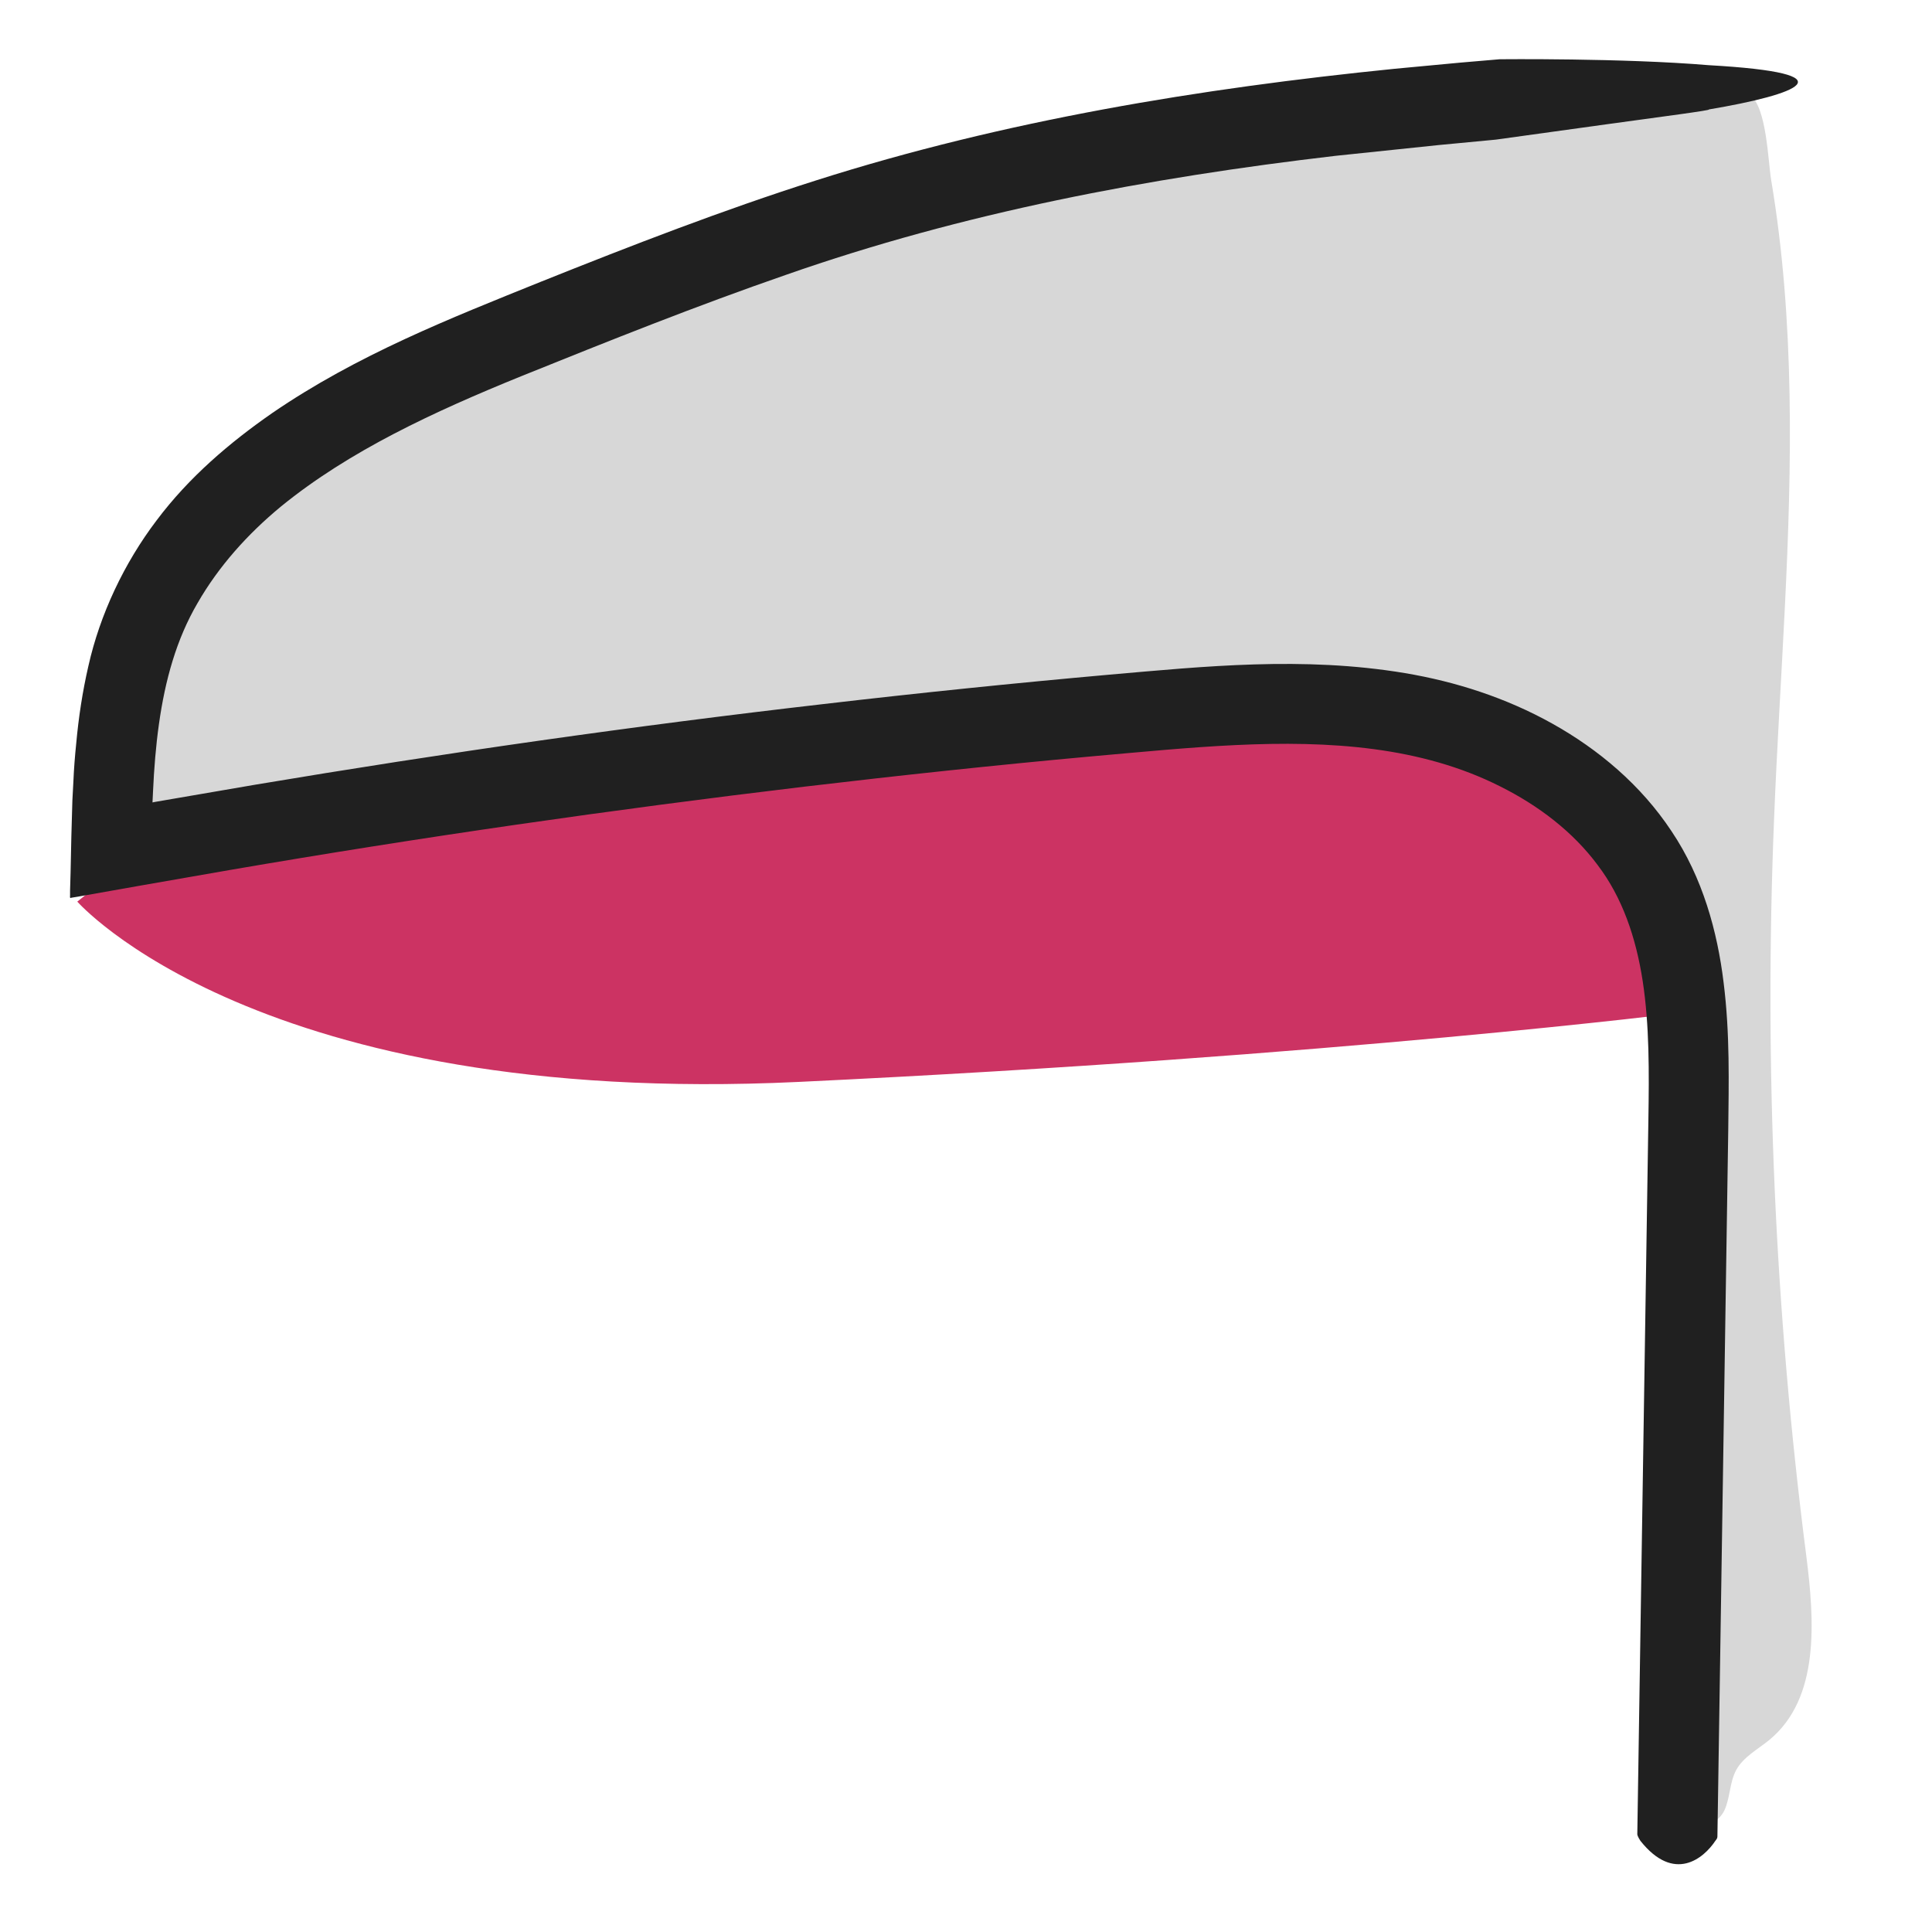 <?xml version="1.0" encoding="utf-8"?>
<!-- Generator: Adobe Illustrator 25.2.3, SVG Export Plug-In . SVG Version: 6.00 Build 0)  -->
<svg version="1.1" id="Layer_1" xmlns="http://www.w3.org/2000/svg" xmlns:xlink="http://www.w3.org/1999/xlink" x="0px" y="0px"
	 viewBox="0 0 75 75" style="enable-background:new 0 0 75 75;" xml:space="preserve">
<style type="text/css">
	.st0{fill:#CC3363;}
	.st1{fill:#D7D7D7;}
	.st2{fill:#202020;}
</style>
<path class="st0" d="M3,35c0,0,7,8,28,7s34.47-2.71,34.47-2.71s-0.11-13.6-16.79-11.94C32,29,3.44,34.65,3.44,34.65"/>
<path class="st1" d="M68.87,31.77c-0.39,9.55,0.03,19.14,1.25,28.63c0.32,2.52,0.53,5.52-1.43,7.14c-0.45,0.37-1.01,0.66-1.29,1.17
	c-0.26,0.48-0.23,1.07-0.46,1.57s-0.98,0.84-1.3,0.39c-0.13-0.17-0.13-0.4-0.14-0.61c-0.04-3-0.08-6-0.12-8.99
	c-0.05-3.45-0.09-6.91,0.22-10.35c0.48-5.38,1.77-11.15-0.72-15.94c-2.56-4.91-8.47-7.22-14-7.45s-10.99,1.18-16.51,1.74
	c-4.02,0.41-8.09,0.36-12.06,1.09c-2.62,0.48-5.16,1.29-7.77,1.79c-2.88,0.55-5.84,0.73-8.77,0.51c-0.5-0.04-1.06-0.11-1.38-0.5
	c-0.21-0.26-0.27-0.62-0.32-0.96c-0.5-3.89,0.2-8.26,3.13-10.86c1.46-1.3,3.33-2.04,5.13-2.79c4.9-2.05,9.64-4.46,14.28-7.03
	c2.08-1.15,4.16-2.35,6.41-3.11c1.99-0.67,4.09-0.98,6.17-1.26c8.42-1.15,16.9-1.92,25.39-2.14c0.81-0.02,2.72-0.6,3.35-0.13
	c0.66,0.49,0.7,2.57,0.83,3.33c0.46,2.74,0.66,5.52,0.71,8.3C69.57,20.79,69.09,26.28,68.87,31.77z"/>
<g>
	<g>
		<g>
			<path class="st2" d="M66.67,71.26c0,0.08,0,0.1-0.08,0.2c-0.45,0.68-1.6,1.65-2.91,0c-0.02-0.03-0.11-0.17-0.12-0.25l0.08-5.16
				l0.35-22.58c0.03-1.87,0.04-3.68-0.22-5.38c-0.26-1.69-0.79-3.25-1.75-4.51c-0.95-1.28-2.29-2.31-3.8-3.06
				c-1.51-0.76-3.16-1.21-4.9-1.44c-3.48-0.46-7.17-0.05-10.92,0.28c-3.74,0.34-7.47,0.74-11.19,1.18
				c-7.45,0.89-14.88,1.96-22.27,3.23l-3.44,0.6L3.07,34.8l-0.3,0.05c-0.07,0.04-0.05-0.05-0.05-0.1v-0.18l0.02-0.7l0.03-1.4
				l0.04-1.4l0.04-0.75c0.02-0.49,0.06-0.98,0.11-1.47c0.09-0.99,0.24-1.99,0.47-2.99c0.45-2.01,1.39-4,2.65-5.66
				c1.26-1.68,2.84-3.02,4.48-4.16c3.31-2.27,6.94-3.69,10.43-5.1c3.5-1.4,7.05-2.78,10.7-3.94c7.32-2.33,14.91-3.57,22.45-4.33
				l2.56-0.24l1.52-0.13c0,0,4.77-0.05,8.11,0.23c5.66,0.32,3.45,1.14,0,1.72c0.18,0.02-1.89,0.29-4,0.58s-4.26,0.59-4.26,0.59
				L56.6,5.56l-0.74,0.07l-4.02,0.42c-7.28,0.85-14.46,2.21-21.33,4.62c-3.44,1.19-6.87,2.56-10.29,3.94
				c-3.37,1.37-6.66,2.89-9.31,5.05C9.6,20.74,8.48,22,7.67,23.41c-0.82,1.4-1.26,2.99-1.5,4.7c-0.12,0.85-0.19,1.73-0.23,2.62
				l-0.02,0.42l0.1-0.02l3.9-0.67c7.33-1.23,14.68-2.28,22.06-3.13c3.69-0.43,7.39-0.81,11.09-1.14c3.67-0.32,7.52-0.72,11.47-0.06
				c1.97,0.33,3.93,0.96,5.72,1.96c1.79,1,3.44,2.38,4.63,4.18c1.21,1.8,1.78,3.9,2.02,5.87c0.25,1.99,0.2,3.91,0.18,5.76
				l-0.34,22.21L66.67,71.26z"/>
		</g>
	</g>
</g>
</svg>
